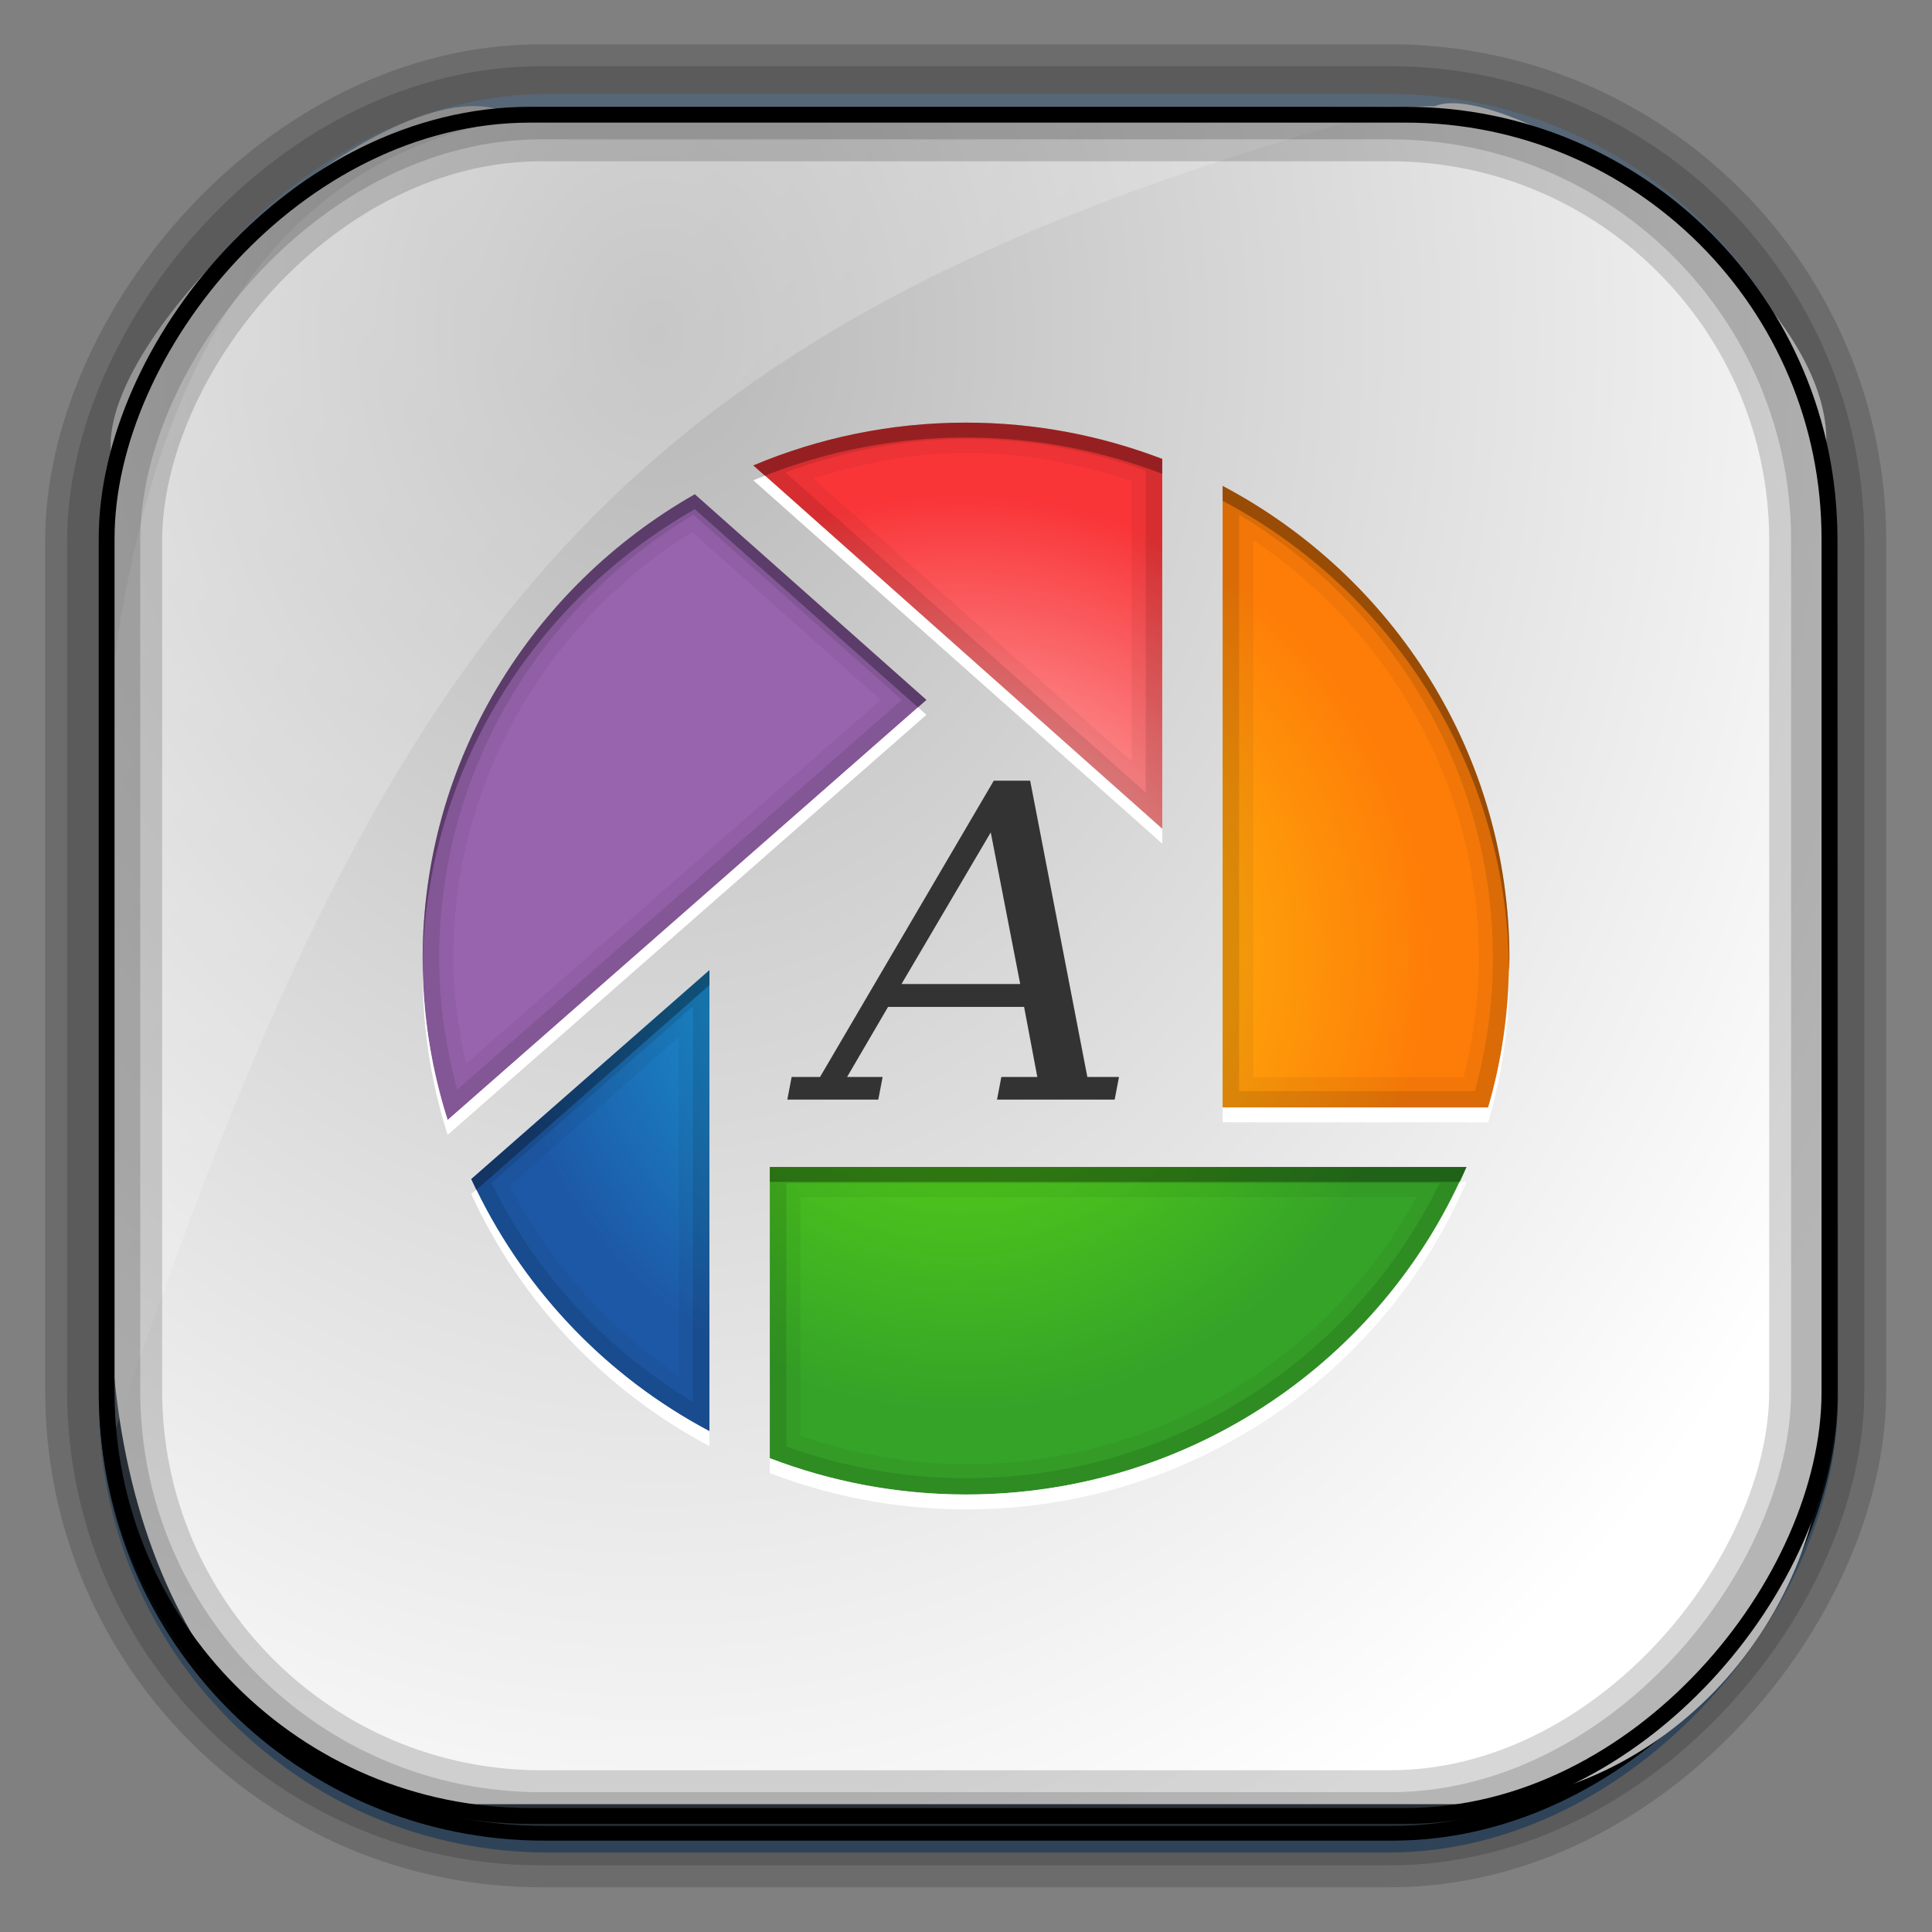 <?xml version="1.0" encoding="UTF-8" standalone="no"?>
<!-- Created with Inkscape (http://www.inkscape.org/) -->
<svg id="svg3449" xmlns:rdf="http://www.w3.org/1999/02/22-rdf-syntax-ns#" xmlns="http://www.w3.org/2000/svg" height="128" width="128" version="1.0" xmlns:cc="http://creativecommons.org/ns#" xmlns:xlink="http://www.w3.org/1999/xlink" xmlns:dc="http://purl.org/dc/elements/1.1/">
 <rect width="100%" height="100%" fill="#808080" stroke="none"/>
 <defs id="defs3451">
  <linearGradient id="linearGradient3514" y2="-9.103" gradientUnits="userSpaceOnUse" x2="66.492" gradientTransform="matrix(.968 0 0 .979 2.179 .166)" y1="-42.638" x1="67.952">
   <stop id="stop4620" style="stop-color:#37414b" offset="0"/>
   <stop id="stop4622" style="stop-color:#37414b;stop-opacity:0" offset="1"/>
  </linearGradient>
  <linearGradient id="linearGradient3516" y2="-11.847" gradientUnits="userSpaceOnUse" x2="58.98" gradientTransform="matrix(.968 0 0 .979 2.179 .166)" y1="-118.55" x1="57.173">
   <stop id="stop4596" offset="0"/>
   <stop id="stop4598" style="stop-opacity:0" offset="1"/>
  </linearGradient>
  <linearGradient id="linearGradient3519" y2="50.369" gradientUnits="userSpaceOnUse" x2="76.558" gradientTransform="matrix(.968 0 0 .979 3.242 -129.19)" y1="13.164" x1="76.558">
   <stop id="stop3392" style="stop-color:#425e7b" offset="0"/>
   <stop id="stop3394" style="stop-color:#7a91a7" offset="1"/>
  </linearGradient>
  <linearGradient id="linearGradient3521" y2="-8.74" gradientUnits="userSpaceOnUse" x2="60.217" gradientTransform="matrix(.968 0 0 .979 2.179 .166)" y1="-123.72" x1="60.395">
   <stop id="stop3392-4-8" style="stop-color:#425e7b" offset="0"/>
   <stop id="stop3394-8-0" style="stop-color:#7a91a7" offset="1"/>
  </linearGradient>
  <radialGradient id="radialGradient3349" gradientUnits="userSpaceOnUse" cy="45.647" cx="42.148" gradientTransform="matrix(.008 1.889 -1.544 .007 113.65 -57.814)" r="58.984">
   <stop id="stop4855" style="stop-color:#b8b8b8" offset="0"/>
   <stop id="stop4857" style="stop-color:#fff" offset="1"/>
  </radialGradient>
  <filter id="filter3174" color-interpolation-filters="sRGB">
   <feGaussianBlur id="feGaussianBlur3176" stdDeviation="1.71"/>
  </filter>
  <linearGradient id="ButtonShadow-1" x1="45.448" gradientUnits="userSpaceOnUse" y1="92.54" gradientTransform="scale(1.006 .994)" x2="45.448" y2="7.016">
   <stop id="stop3750-87" offset="0"/>
   <stop id="stop3752-56" style="stop-opacity:.588" offset="1"/>
  </linearGradient>
  <filter id="filter3174-5" color-interpolation-filters="sRGB">
   <feGaussianBlur id="feGaussianBlur3176-70" stdDeviation="1.71"/>
  </filter>
  <linearGradient id="linearGradient6303" y2="13.937" gradientUnits="userSpaceOnUse" x2="14.134" gradientTransform="matrix(1 0 0 1.459 0 -3.23)" y1="45.621" x1="36.417">
   <stop id="stop6299" style="stop-color:#fff;stop-opacity:.256" offset="0"/>
   <stop id="stop6301" style="stop-color:#fff;stop-opacity:.382" offset="1"/>
  </linearGradient>
  <filter id="filter3174-2" color-interpolation-filters="sRGB">
   <feGaussianBlur id="feGaussianBlur3176-78" stdDeviation="1.71"/>
  </filter>
  <filter id="filter3174-24" color-interpolation-filters="sRGB">
   <feGaussianBlur id="feGaussianBlur3176-0" stdDeviation="1.71"/>
  </filter>
  <linearGradient id="linearGradient3765">
   <stop id="stop3767" style="stop-color:#fff" offset="0"/>
   <stop id="stop3769" style="stop-color:#fff;stop-opacity:0" offset="1"/>
  </linearGradient>
  <radialGradient id="radialGradient6963" gradientUnits="userSpaceOnUse" cy="47.718" cx="47.728" gradientTransform="matrix(1 0 0 .986 16.002 16.164)" r="30.801">
   <stop id="stop3807" style="stop-color:#7aff06" offset="0"/>
   <stop id="stop3809" style="stop-color:#6eff06;stop-opacity:0" offset="1"/>
  </radialGradient>
  <radialGradient id="radialGradient6966" gradientUnits="userSpaceOnUse" cy="47.718" cx="47.728" gradientTransform="matrix(1 0 0 .986 16.002 16.164)" r="30.801">
   <stop id="stop3815" style="stop-color:#12d8ff" offset="0"/>
   <stop id="stop3817" style="stop-color:#12d8ff;stop-opacity:0" offset="1"/>
  </radialGradient>
  <radialGradient id="radialGradient6969" gradientUnits="userSpaceOnUse" cy="47.718" cx="47.728" gradientTransform="matrix(1 0 0 .986 16.002 16.164)" r="30.801">
   <stop id="stop3799" style="stop-color:#ffd80e" offset="0"/>
   <stop id="stop3801" style="stop-color:#ffee0e;stop-opacity:0" offset="1"/>
  </radialGradient>
  <radialGradient id="radialGradient6972" xlink:href="#linearGradient3765" gradientUnits="userSpaceOnUse" cy="47.718" cx="47.728" gradientTransform="matrix(1 0 0 .986 16.002 16.164)" r="30.801"/>
 </defs>
 <rect id="rect892" style="stroke:url(#linearGradient3521);stroke-width:.974;fill:url(#linearGradient3519)" transform="scale(1,-1)" ry="29.296" height="115.54" width="114.22" y="-122.25" x="7.039"/>
 <rect id="rect892-2" style="stroke:url(#linearGradient3516);stroke-width:.974;fill:url(#linearGradient3514)" transform="scale(1,-1)" ry="28.993" height="114.35" width="114.22" y="-121.46" x="7.06"/>
 <path id="rect895" style="fill:url(#radialGradient3349)" d="m33.051 7.26c-7.969-2.449-27.013 15.174-25.653 23.038-0.05 0.974-0.089 1.965-0.089 2.957v52.419c0 20.876 10.712 33.859 22.318 33.859h67.038c12.638 0 24.318-11.245 24.318-25.859v-64.017c0.7-10.928-21.283-24.659-25.926-22.618-47.846 0.865-18.017 0.224-62.003 0.224z"/>
 <path id="path1187" style="opacity:.682;fill:url(#linearGradient6303)" d="m36.537 7.62c-8.869 0.782-26.296 4.919-29.527 41.221v47.783c18.67-55.894 33.784-75.414 85.818-89.536-0.225-0.038-0.46-0.044-0.691-0.044-41.576 0.565-17.576 0.577-55.6 0.577z"/>
 <rect id="rect892-2-7-8" style="opacity:.159;stroke:#000;stroke-width:4.845;fill:none" transform="scale(1,-1)" ry="28.993" height="114.35" width="114.22" y="-121.16" x="6.869"/>
 <rect id="rect892-2-7-1" style="opacity:.159;stroke:#000;stroke-width:7.751;fill:none" transform="scale(1,-1)" ry="28.993" height="114.35" width="114.22" y="-121.16" x="6.869"/>
 <g id="layer2" style="display:none" transform="matrix(1.44 0 0 1.44 -4.952 -6.967)">
  <rect id="rect3745" style="opacity:.9;filter:url(#filter3174);fill:url(#ButtonShadow-1)" rx="6" ry="6" height="85" width="86" y="7" x="5"/>
 </g>
 <g id="layer2-1" style="display:none" transform="translate(183.21 82.968)">
  <rect id="rect3745-9" style="opacity:.9;filter:url(#filter3174-5);fill:url(#ButtonShadow-1)" rx="6" ry="6" height="85" width="86" y="7" x="5"/>
 </g>
 <g id="layer2-2" style="display:none" transform="translate(52.694 146.84)">
  <path id="rect3745-94" style="opacity:.9;filter:url(#filter3174-2);fill:url(#ButtonShadow-1)" d="m11 7c-3.324 0-6 2.676-6 6v73c0 3.324 2.676 6 6 6h74c3.324 0 6-2.676 6-6v-73c0-3.324-2.676-6-6-6h-74zm-1 4h6v4h-6v-4zm70 0h6v4h-6v-4zm-70 8h6v4h-6v-4zm70 0h6v4h-6v-4zm-70 8h6v4h-6v-4zm70 0h6v4h-6v-4zm-70 8h6v4h-6v-4zm70 0h6v4h-6v-4zm-70 8h6v4h-6v-4zm70 0h6v4h-6v-4zm-70 8h6v4h-6v-4zm70 0h6v4h-6v-4zm-70 8h6v4h-6v-4zm70 0h6v4h-6v-4zm-70 8h6v4h-6v-4zm70 0h6v4h-6v-4zm-70 8h6v4h-6v-4zm70 0h6v4h-6v-4zm-70 8h6v4h-6v-4zm70 0h6v4h-6v-4z"/>
 </g>
 <rect id="rect892-2-7-2-9" ry="28.067" style="stroke:#000;stroke-width:1.049;fill:none" transform="scale(1,-1)" height="112.71" width="114.14" y="-120.31" x="7.065"/>
 <g id="layer2-20" style="display:none" transform="translate(-287.93 37.655)">
  <rect id="rect3745-8" style="opacity:.9;filter:url(#filter3174-24);fill:url(#ButtonShadow-1)" rx="6" ry="6" height="85" width="86" y="7" x="5"/>
 </g>
 <path id="path3731" d="m64.002 28c-5.005 0-9.763 1.015-14.094 2.836l27.094 24.072v-24.503c-4.035-1.544-8.412-2.405-13-2.405z" style="color:#000000;fill:#f93538"/>
 <path id="path3729" d="m81.002 32.192v41.178h17.594c0.915-3.129 1.406-6.443 1.406-9.863 0-13.546-7.691-25.328-19-31.315z" style="color:#000000;fill:#fe7d08"/>
 <path id="path3727" d="m46.033 32.747c-10.772 6.136-18.031 17.609-18.031 30.76 0 3.722 0.58 7.324 1.656 10.695l31.719-27.832-15.344-13.623z" style="color:#000000;fill:#9864ae"/>
 <path id="path3723" d="m47.002 64.277-15.781 13.839c3.271 7.124 8.827 13.024 15.781 16.705v-30.545z" style="color:#000000;fill:#1d58a6"/>
 <path id="path3697" d="m51.002 77.315v19.295c4.035 1.543 8.412 2.404 13 2.404 14.912 0 27.691-8.955 33.156-21.699h-46.156z" style="color:#000000;fill:#35a328"/>
 <path id="path3795" d="m63.721 32.839c-3.419 0-6.708 0.558-9.781 1.572l23.063 20.497v-19.079c-4.017-1.894-8.532-2.99-13.281-2.99z" style="opacity:.8;color:#000000;fill:url(#radialGradient6972)"/>
 <path id="path3793" d="m49.846 36.106c-10.039 5.006-16.907 15.27-16.907 27.123 0 2.521 0.319 4.962 0.906 7.305l27.532-24.164-11.531-10.264z" style="opacity:.8;color:#000000;fill:url(#radialGradient6972)"/>
 <path id="path3791" d="m81.002 38.079v35.291h11.75c1.139-3.173 1.781-6.582 1.781-10.14 0-10.462-5.37-19.686-13.531-25.151z" style="opacity:.8;color:#000000;fill:url(#radialGradient6969)"/>
 <path id="path3789" d="m47.002 64.277-11.813 10.357c2.389 5.814 6.539 10.714 11.813 14.086v-24.442z" style="opacity:.8;color:#000000;fill:url(#radialGradient6966)"/>
 <path id="path3763" d="m51.002 77.315v13.562c3.882 1.742 8.176 2.743 12.719 2.743 11.857 0 22.165-6.618 27.313-16.305h-40.031z" style="opacity:.7;color:#000000;fill:url(#radialGradient6963)"/>
 <path id="path3846" d="m64.002 28c-5.005 0-9.763 1.015-14.094 2.836l27.094 24.072v-24.503c-4.035-1.544-8.412-2.405-13-2.405zm0 2.003c3.852 0 7.518 0.713 10.969 1.88v18.555l-21.094-18.74c3.217-1.001 6.567-1.695 10.125-1.695zm17 2.188v41.178h17.594c0.915-3.129 1.406-6.443 1.406-9.863 0-13.546-7.691-25.328-19-31.315zm-34.969 0.556c-10.772 6.136-18.031 17.609-18.031 30.76 0 3.722 0.58 7.324 1.656 10.695l31.719-27.832-15.344-13.623zm-0.187 2.496 12.5 11.127-27.469 24.103c-0.483-2.255-0.844-4.568-0.844-6.966 0-11.92 6.324-22.321 15.813-28.264zm37.188 0.555c8.997 6.026 14.938 16.157 14.938 27.709 0 2.717-0.382 5.332-1 7.86h-13.938v-35.568zm-36.031 28.479-15.781 13.839c3.271 7.124 8.827 13.024 15.781 16.705v-30.545zm-2.031 4.438v22.438c-4.729-3.188-8.581-7.523-11.188-12.606l11.188-9.832zm6.031 8.599v19.295c4.035 1.543 8.412 2.404 13 2.404 14.912 0 27.691-8.955 33.156-21.699h-46.156zm2.031 2.003h40.813c-5.731 10.503-16.885 17.692-29.844 17.692-3.852 0-7.518-0.713-10.969-1.88v-15.812z" style="opacity:.05;color:#000000"/>
 <path id="path3832" d="m50.689 31.514c-0.259 0.102-0.526 0.201-0.781 0.308l27.094 24.072v-0.986l-26.313-23.394zm10.125 15.349-31.156 27.339c-1.017-3.184-1.596-6.577-1.656-10.079-0.001 0.124 0 0.245 0 0.37 0 3.722 0.58 7.324 1.656 10.695l31.719-27.832-0.563-0.493zm39.157 17.137c-0.045 3.245-0.504 6.392-1.375 9.37h-17.594v0.986h17.594c0.915-3.129 1.406-6.443 1.406-9.863 0-0.165-0.029-0.328-0.031-0.493zm-3.282 14.301c-5.693 12.21-18.169 20.713-32.687 20.713-4.588 0-8.965-0.861-13-2.404v0.986c4.035 1.543 8.412 2.404 13 2.404 14.912 0 27.691-8.955 33.156-21.699h-0.469zm-65.125 0.524-0.344 0.277c3.271 7.124 8.827 13.024 15.781 16.705v-0.986c-6.72-3.557-12.128-9.191-15.437-15.996z" style="color:#000000;fill:#fff"/>
 <path id="path3837" d="m64.002 28c-5.005 0-9.763 1.015-14.094 2.836l0.781 0.678c4.122-1.623 8.602-2.527 13.313-2.527 4.588 0 8.965 0.861 13 2.404v-0.986c-4.035-1.544-8.412-2.405-13-2.405zm17 4.192v0.986c11.171 5.914 18.784 17.485 18.969 30.822 0.002-0.164 0.031-0.328 0.031-0.493 0-13.546-7.691-25.328-19-31.315zm-34.969 0.555c-10.772 6.136-18.031 17.609-18.031 30.76 0 0.207-0.004 0.411 0 0.616 0.136-12.994 7.362-24.312 18.031-30.39l14.781 13.13 0.562-0.493-15.344-13.623zm0.969 31.531-15.781 13.839c0.11 0.239 0.229 0.472 0.344 0.709l15.438-13.562v-0.986zm4 13.038v0.986h45.688c0.154-0.331 0.324-0.65 0.469-0.986h-46.156z" style="opacity:.3;color:#000000"/>
 <path id="path3842" d="m64.002 28c-5.005 0-9.763 1.015-14.094 2.836l27.094 24.072v-24.503c-4.035-1.544-8.412-2.405-13-2.405zm0 1.079c4.189 0 8.185 0.761 11.906 2.096v21.329l-23.875-21.205c3.751-1.361 7.736-2.219 11.969-2.219zm17 3.113v41.178h17.594c0.915-3.129 1.406-6.443 1.406-9.863 0-13.546-7.691-25.328-19-31.315zm-34.969 0.555c-10.772 6.136-18.031 17.609-18.031 30.76 0 3.722 0.58 7.324 1.656 10.695l31.719-27.832-15.344-13.623zm-0.094 1.356 13.813 12.267-29.469 25.829c-0.732-2.78-1.188-5.685-1.188-8.692 0-12.494 6.759-23.365 16.844-29.404zm36.156 0c10.067 6.043 16.813 16.921 16.813 29.404 0 3.045-0.436 5.973-1.188 8.784h-15.625v-38.188zm-35.093 30.174-15.781 13.839c3.271 7.124 8.827 13.024 15.781 16.705v-30.545zm-1.094 2.404v26.199c-5.748-3.461-10.409-8.487-13.344-14.517l13.344-11.681zm5.094 10.634v19.295c4.035 1.543 8.412 2.404 13 2.404 14.912 0 27.691-8.955 33.156-21.699h-46.156zm1.094 1.079h43.281c-5.638 11.541-17.506 19.541-31.375 19.541-4.189 0-8.185-0.761-11.906-2.096v-17.445z" style="opacity:.1;color:#000000"/>
 <g id="text2920" style="fill:#333" transform="matrix(1 0 0 .986 16.002 16.164)">
  <path id="path2939" d="m43.724 49.728h7.866l-1.952-10.191-5.914 10.191m-7.564 7.765 0.287-1.521h1.88l11.511-19.908h2.411l3.789 19.908h2.096l-0.287 1.521h-7.794l0.287-1.521h2.383l-0.876-4.708h-9.014l-2.713 4.708h2.354l-0.287 1.521h-6.028"/>
 </g>
</svg>
